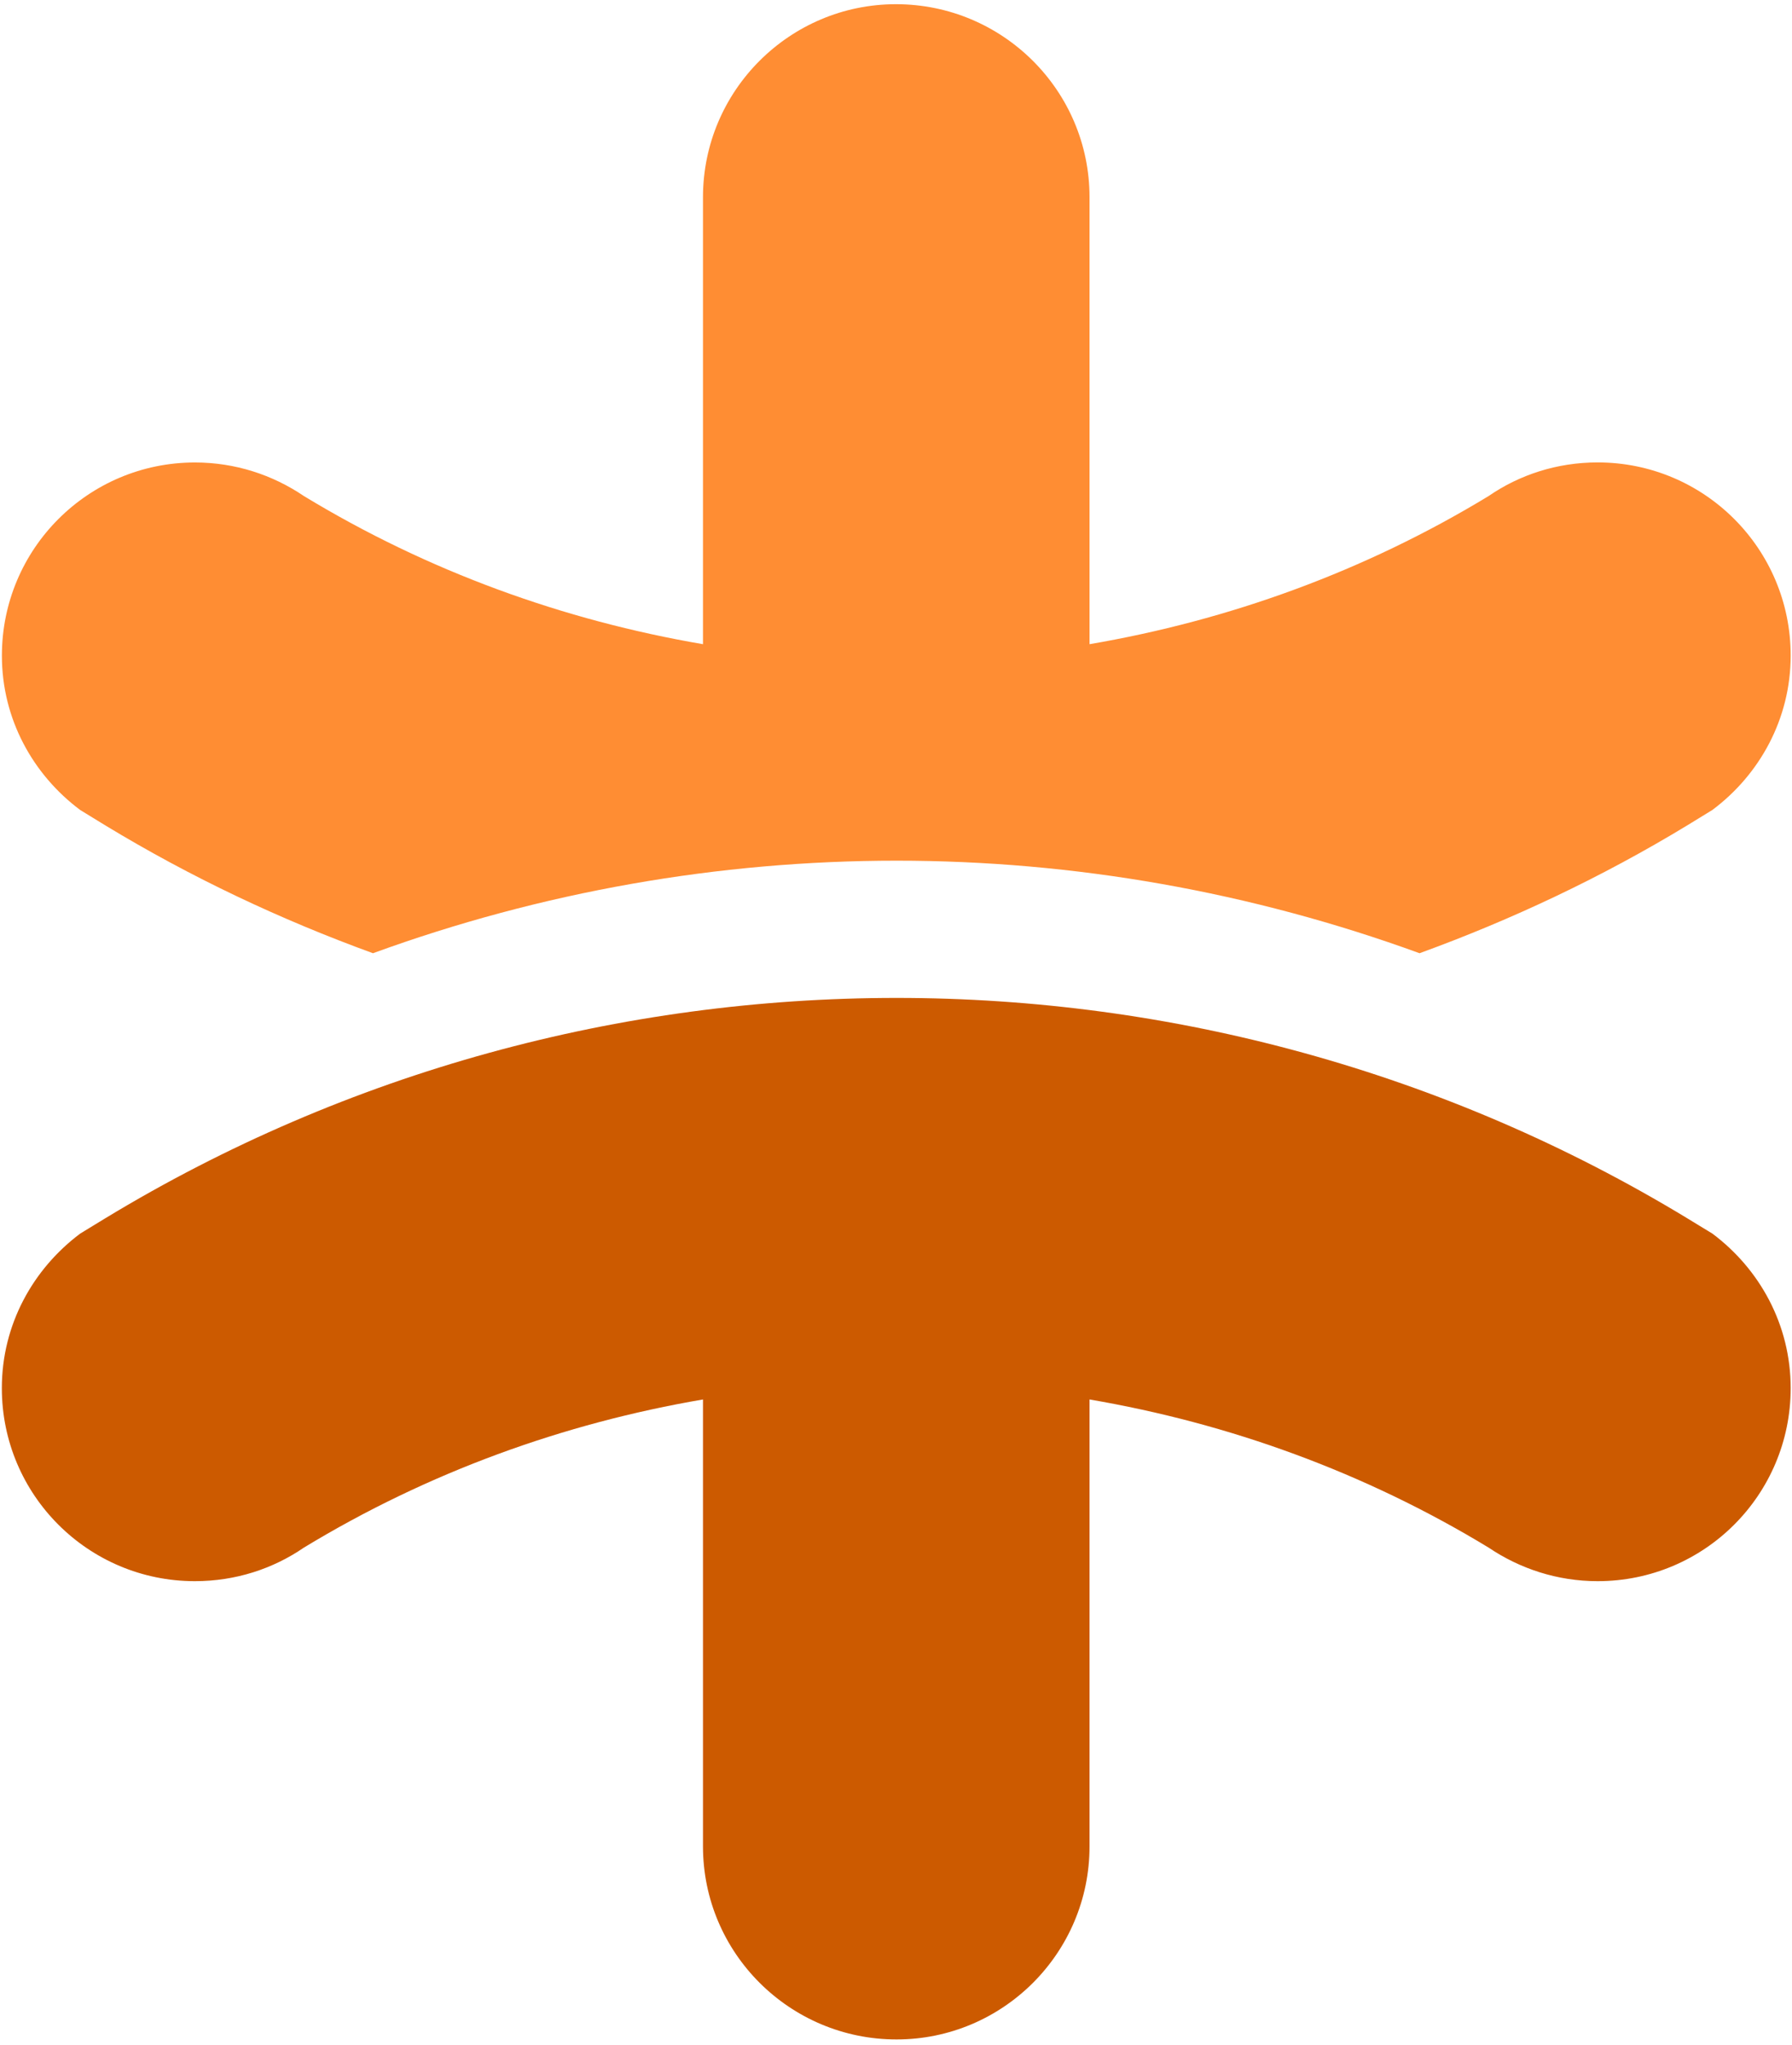 <?xml version="1.0" encoding="UTF-8" standalone="no"?>
<svg width="256px" height="292px" viewBox="0 0 256 292" version="1.1" xmlns="http://www.w3.org/2000/svg" xmlns:xlink="http://www.w3.org/1999/xlink" preserveAspectRatio="xMidYMid">
	<g>
		<path d="M11.457,176.169 C12.675,175.445 13.81,174.713 15.027,173.99 C49.67,152.975 88.829,142.513 128.086,142.513 C167.253,142.513 206.429,152.983 241.047,173.99 C242.264,174.713 243.399,175.445 244.625,176.169 C251.353,181.203 255.811,189.148 255.811,198.237 C255.811,213.477 243.482,225.806 228.233,225.806 C222.475,225.806 217.121,224.022 212.671,221.02 C194.905,210.228 175.528,203.254 155.648,199.857 L155.648,263.674 C155.648,278.931 143.245,291.252 128.078,291.252 C112.837,291.252 100.426,278.923 100.426,263.674 L100.426,199.857 C80.555,203.254 61.169,210.228 43.403,221.02 C39.027,224.022 33.673,225.806 27.841,225.806 C12.601,225.806 0.263,213.477 0.263,198.237 C0.263,189.148 4.729,181.211 11.457,176.169 Z" fill="#cc5a00"></path>
		<path d="M11.457,115.675 C12.675,116.399 13.81,117.139 15.027,117.863 C27.266,125.29 40.096,131.335 53.281,136.13 C77.388,127.346 102.704,122.913 128.086,122.913 C153.403,122.913 178.711,127.354 202.793,136.13 C215.978,131.335 228.8,125.298 241.047,117.863 C242.264,117.139 243.399,116.399 244.617,115.675 C251.345,110.658 255.811,102.696 255.811,93.616 C255.811,78.375 243.482,66.038 228.233,66.038 C222.401,66.038 217.039,67.823 212.671,70.833 C194.905,81.624 175.528,88.599 155.648,91.996 L155.648,28.17 C155.648,12.93 143.237,0.6 127.996,0.6 C112.829,0.6 100.426,12.93 100.426,28.17 L100.426,91.996 C80.555,88.599 61.169,81.624 43.403,70.833 C38.961,67.823 33.607,66.046 27.85,66.046 C12.609,66.046 0.271,78.383 0.271,93.624 C0.263,102.696 4.729,110.65 11.457,115.675 L11.457,115.675 Z" fill="#ff8d33"></path>
	</g>
</svg>
